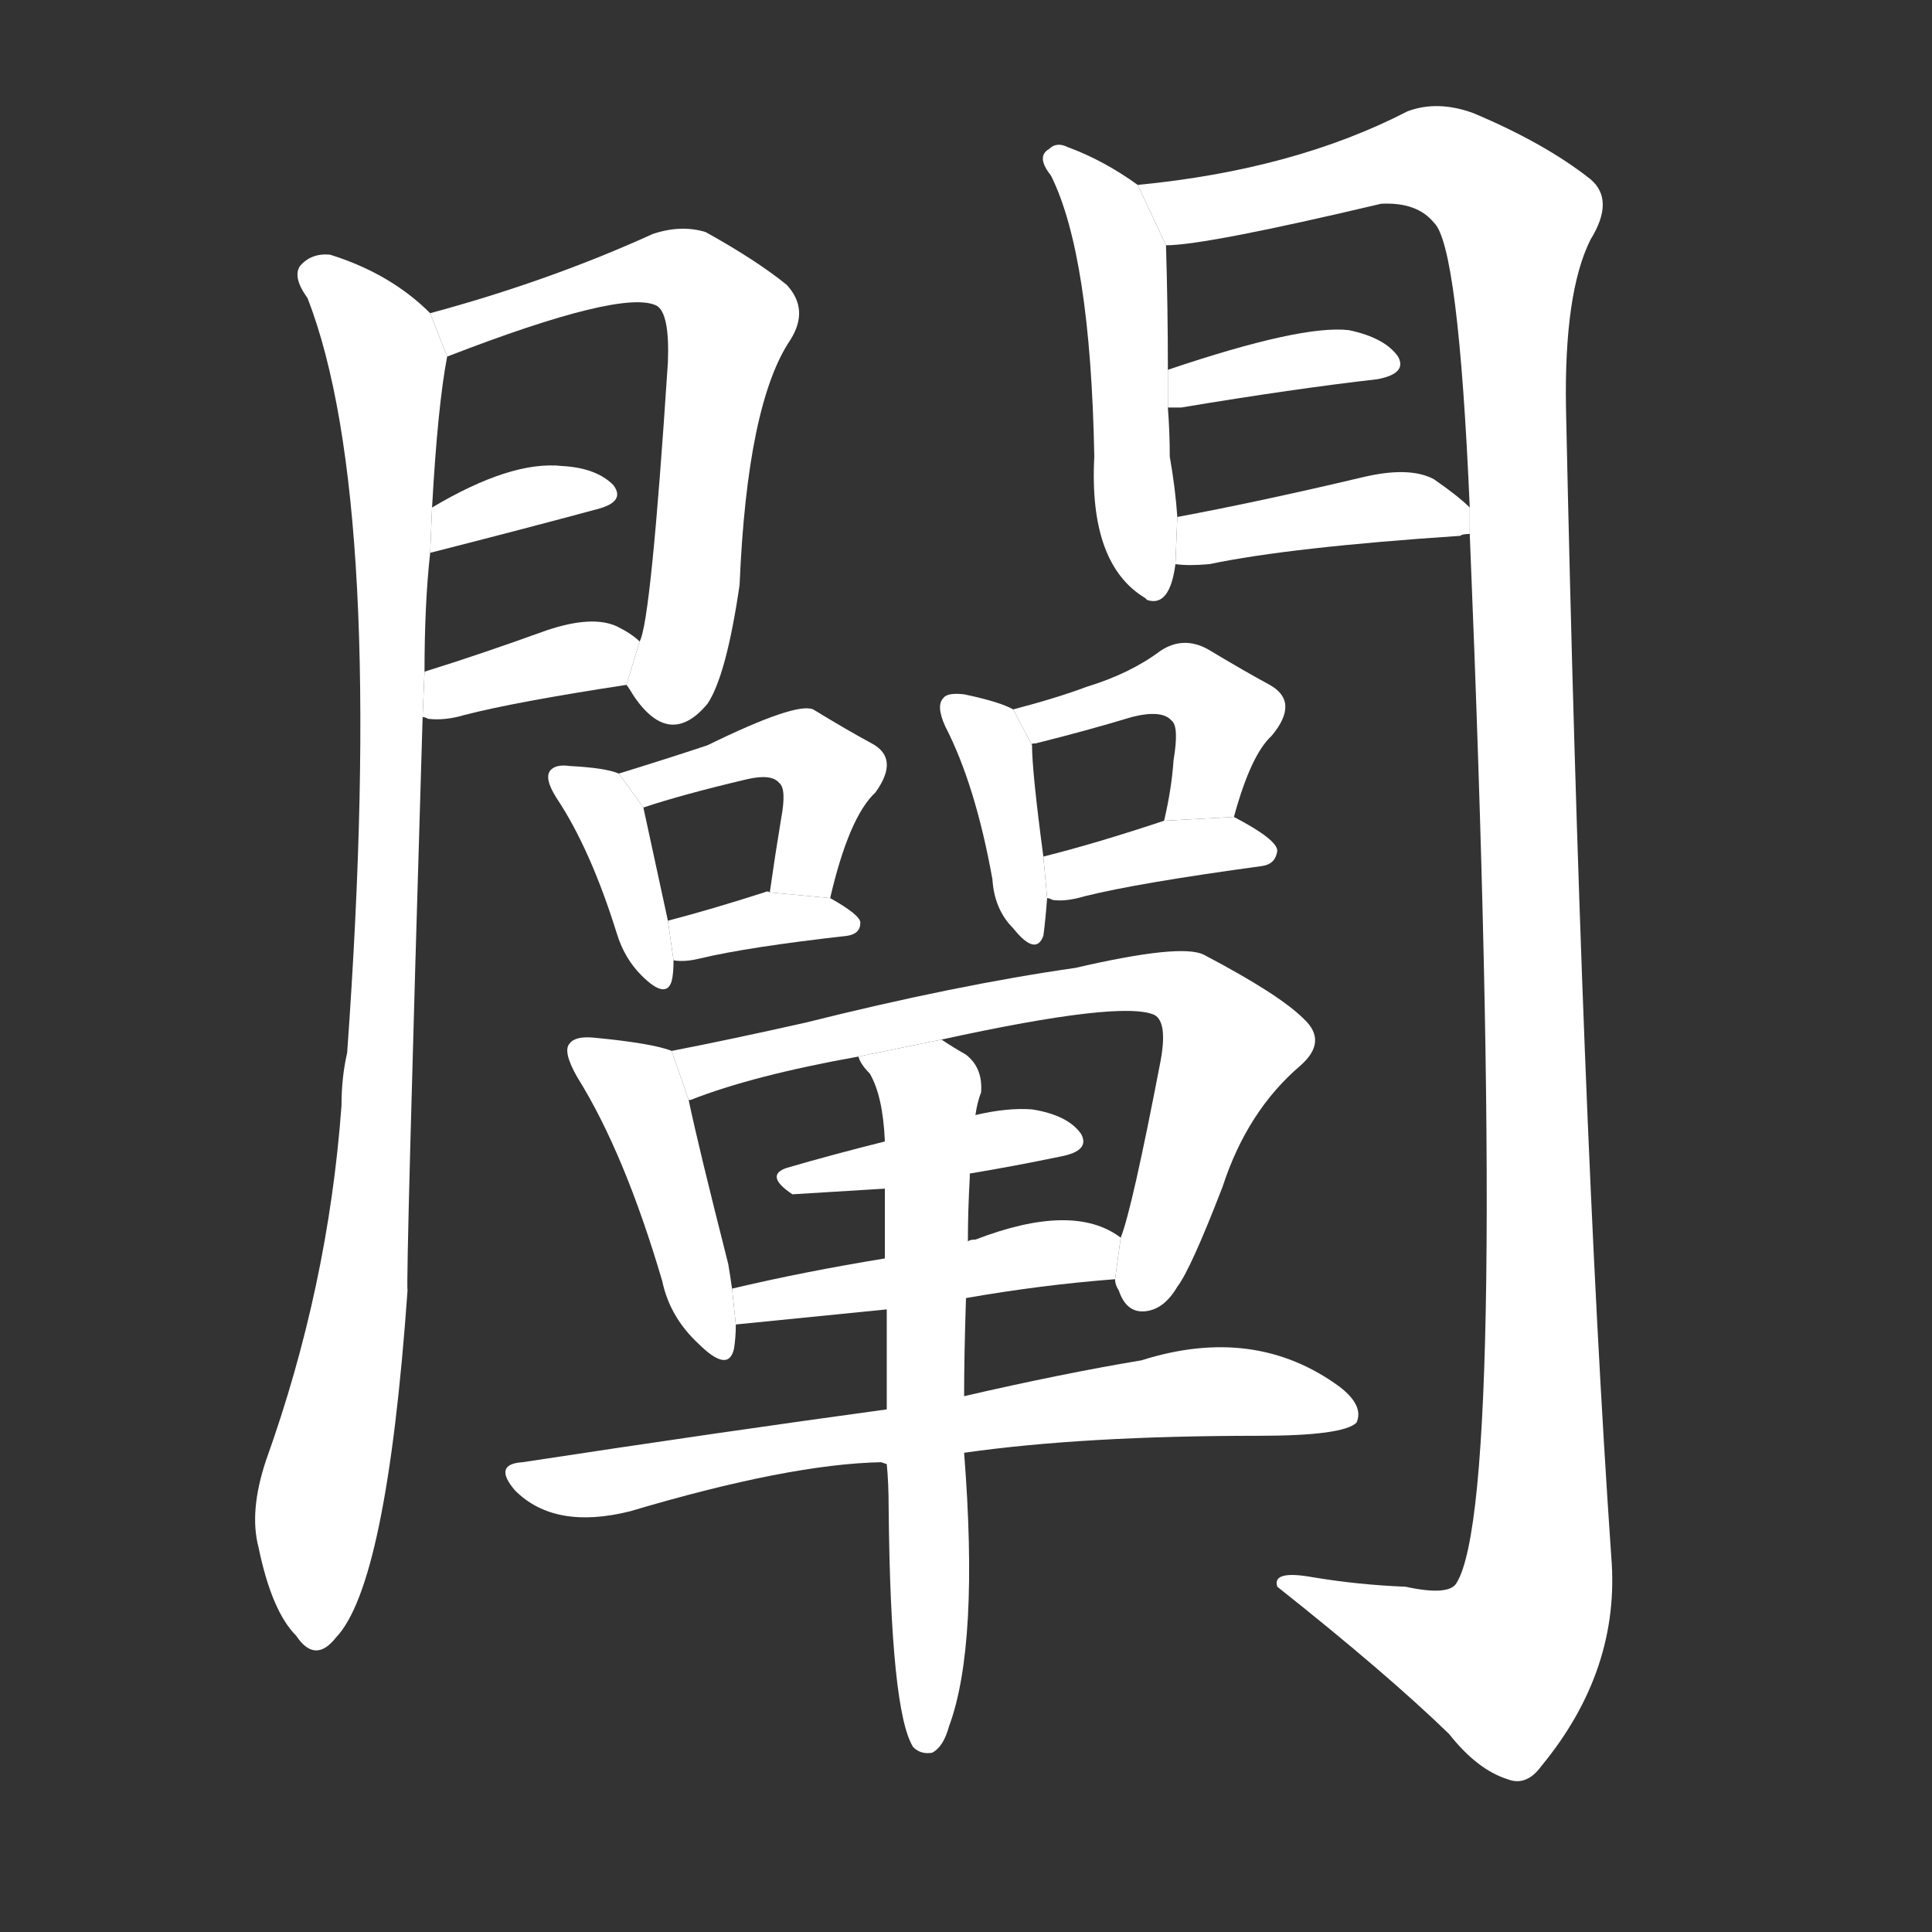 <!-- u95e1_chan3_trad_explain_clarify_elucidate -->
<!-- 95E1 -->
<!-- 950 -->
<!-- 950 -->
<svg viewBox="0 0 1024 1024">
  <rect x="0" y="0" width="1024" height="1024" fill="#333333" stroke="none"/>
  <g transform="scale(1, -1) translate(0, -900)">
    <path fill="#FFFFFF" d="M 228 734 Q 207 755 175 765 Q 165 766 159 759 Q 155 753 163 742 Q 205 634 184 342 Q 181 329 181 314 Q 174 218 141 126 Q 132 99 137 80 Q 144 46 157 33 Q 167 18 178 32 Q 205 60 216 216 Q 215 220 224 520 L 225 544 Q 225 580 228 607 L 229 631 Q 232 685 237 711 L 228 734 Z"></path>
    <path fill="#FFFFFF" d="M 332 537 Q 333 536 336 531 Q 355 503 375 527 Q 385 542 392 590 Q 396 686 419 720 Q 429 736 417 749 Q 401 762 374 777 Q 361 781 346 776 Q 291 751 228 734 L 237 711 Q 330 747 348 738 Q 355 734 354 708 Q 345 570 339 560 L 332 537 Z"></path>
    <path fill="#FFFFFF" d="M 228 607 Q 279 620 316 630 Q 332 634 325 643 Q 316 652 298 653 Q 271 656 229 631 L 228 607 Z"></path>
    <path fill="#FFFFFF" d="M 224 520 Q 225 520 227 519 Q 236 518 246 521 Q 273 528 332 537 L 339 560 Q 335 564 327 568 Q 314 574 290 566 Q 254 553 225 544 L 224 520 Z"></path>
    <path fill="#FFFFFF" d="M 603 802 Q 585 815 566 822 Q 560 825 556 821 Q 549 817 557 807 Q 578 765 580 658 Q 577 601 607 583 L 608 582 Q 620 578 623 601 L 624 626 Q 623 641 620 658 Q 620 671 619 684 L 619 704 Q 619 737 618 770 L 603 802 Z"></path>
    <path fill="#FFFFFF" d="M 779 617 Q 800 106 772 61 Q 768 54 745 59 Q 720 60 696 64 Q 674 68 677 59 Q 735 13 768 -19 Q 783 -38 799 -43 Q 809 -47 817 -36 Q 859 15 854 75 Q 838 307 830 684 Q 829 745 843 773 Q 856 794 843 805 Q 819 824 781 840 Q 762 847 746 841 Q 686 810 603 802 L 618 770 Q 639 770 732 792 Q 751 793 760 782 Q 773 770 779 631 L 779 617 Z"></path>
    <path fill="#FFFFFF" d="M 619 684 Q 622 684 626 684 Q 686 694 730 699 Q 746 702 741 711 Q 734 721 715 725 Q 690 728 619 704 L 619 684 Z"></path>
    <path fill="#FFFFFF" d="M 623 601 Q 630 600 641 601 Q 684 610 774 616 Q 775 617 779 617 L 779 631 Q 773 637 760 646 Q 747 653 722 647 Q 667 634 624 626 L 623 601 Z"></path>
    <path fill="#FFFFFF" d="M 328 490 Q 321 493 302 494 Q 295 495 292 492 Q 288 488 295 477 Q 313 450 327 405 Q 331 392 340 383 Q 353 370 356 380 Q 357 384 357 391 L 354 412 Q 344 458 341 472 L 328 490 Z"></path>
    <path fill="#FFFFFF" d="M 440 424 Q 450 467 464 480 Q 477 498 462 506 Q 449 513 431 524 Q 422 528 375 505 Q 354 498 328 490 L 341 472 Q 362 479 396 487 Q 409 490 413 485 Q 417 482 414 466 Q 411 448 408 427 L 440 424 Z"></path>
    <path fill="#FFFFFF" d="M 357 391 Q 363 390 371 392 Q 396 398 449 404 Q 456 405 456 411 Q 456 415 440 424 L 408 427 Q 407 428 405 427 Q 377 418 354 412 L 357 391 Z"></path>
    <path fill="#FFFFFF" d="M 537 524 Q 530 528 511 532 Q 502 533 500 530 Q 496 526 501 515 Q 517 484 526 434 Q 527 418 537 408 Q 549 393 553 404 Q 554 411 555 424 L 553 446 Q 547 491 547 505 L 537 524 Z"></path>
    <path fill="#FFFFFF" d="M 654 467 Q 663 500 674 510 Q 689 528 673 537 Q 660 544 640 556 Q 627 563 615 555 Q 599 543 576 536 Q 560 530 537 524 L 547 505 Q 546 506 549 506 Q 577 513 600 520 Q 616 524 621 518 Q 625 515 622 497 Q 621 482 617 465 L 654 467 Z"></path>
    <path fill="#FFFFFF" d="M 555 424 Q 556 424 558 423 Q 565 422 575 425 Q 603 432 669 441 Q 676 442 677 449 Q 677 455 654 467 L 617 465 Q 581 453 553 446 L 555 424 Z"></path>
    <path fill="#FFFFFF" d="M 356 343 Q 346 347 315 350 Q 305 351 302 347 Q 298 343 306 329 Q 331 289 351 221 Q 355 202 370 188 Q 386 172 389 185 Q 390 191 390 198 L 388 217 Q 387 224 386 230 Q 370 293 365 317 L 356 343 Z"></path>
    <path fill="#FFFFFF" d="M 591 222 Q 591 219 593 216 Q 597 204 607 205 Q 617 206 624 218 Q 631 227 648 271 Q 661 311 689 335 Q 704 348 691 360 Q 678 373 638 394 Q 626 400 570 387 Q 507 378 427 358 Q 387 349 356 343 L 365 317 Q 364 317 366 317 Q 399 330 455 340 L 499 349 Q 595 370 612 362 Q 619 358 615 337 Q 600 259 594 244 L 591 222 Z"></path>
    <path fill="#FFFFFF" d="M 514 278 Q 538 282 562 287 Q 578 290 573 299 Q 566 309 547 312 Q 534 313 517 309 L 469 295 Q 441 288 417 281 Q 405 277 420 267 Q 421 267 469 270 L 514 278 Z"></path>
    <path fill="#FFFFFF" d="M 512 212 Q 552 219 591 222 L 594 244 Q 569 263 517 243 Q 514 243 513 242 L 469 233 Q 426 226 388 217 L 390 198 L 470 206 L 512 212 Z"></path>
    <path fill="#FFFFFF" d="M 511 130 Q 574 139 667 139 Q 712 139 719 146 Q 723 155 710 165 Q 665 198 605 179 Q 563 172 511 160 L 470 153 Q 382 141 277 125 Q 261 124 273 110 Q 294 89 334 99 Q 418 124 467 125 L 470 124 L 511 130 Z"></path>
    <path fill="#FFFFFF" d="M 470 124 Q 471 114 471 101 Q 472 -7 484 -26 Q 488 -30 494 -29 Q 500 -26 503 -15 Q 519 28 511 130 L 511 160 Q 511 182 512 212 L 513 242 Q 513 258 514 276 L 514 278 L 517 309 Q 518 316 520 321 Q 521 334 512 341 Q 505 345 499 349 L 455 340 Q 456 336 461 331 Q 468 319 469 295 L 469 270 Q 469 254 469 233 L 470 206 Q 470 182 470 153 L 470 124 Z"></path>
  </g>
</svg>
